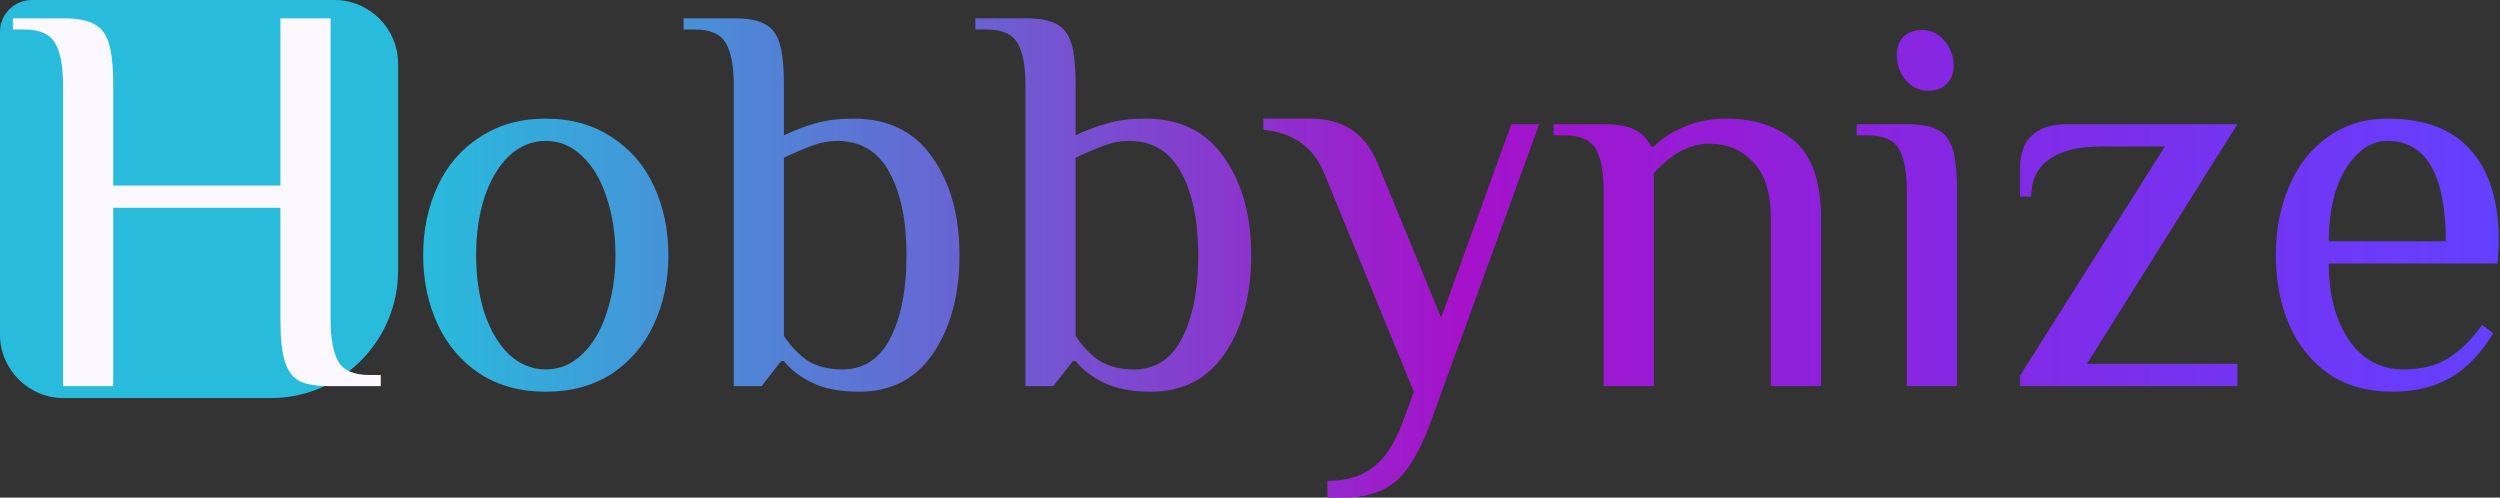 <svg width="628" height="125" viewBox="0 0 628 125" fill="none" xmlns="http://www.w3.org/2000/svg">
<rect x="0" y="0" width="628" height="125" fill="#333333" stroke="none"/>
<path d="M0 8C0 3.582 3.582 0 8 0H84C92.837 0 100 7.163 100 16V68C100 85.673 85.673 100 68 100H16C7.163 100 0 92.837 0 84V8Z" fill="#28BBDC"/>
<path d="M15.84 21.4C15.84 16.64 15.187 13.14 13.88 10.9C12.573 8.567 9.96 7.4 6.04 7.4H3.24V4.6H15.84C19.293 4.6 21.86 5.067 23.54 6C25.313 6.84 26.573 8.427 27.32 10.76C28.067 13.093 28.44 16.64 28.44 21.4V46.6H70.44V4.6H83.04V80.2C83.04 84.96 83.693 88.507 85 90.84C86.307 93.08 88.92 94.2 92.84 94.2H95.64V97H83.04C79.587 97 76.973 96.58 75.2 95.74C73.52 94.807 72.307 93.173 71.56 90.84C70.813 88.507 70.44 84.96 70.44 80.2V52.2H28.44V97H15.84V21.4Z" fill="#FBF9FF"/>
<path d="M137.1 98.4C130.753 98.4 125.247 96.907 120.58 93.92C115.913 90.84 112.367 86.687 109.94 81.46C107.513 76.233 106.3 70.447 106.3 64.1C106.3 57.753 107.513 51.967 109.94 46.74C112.367 41.513 115.913 37.407 120.58 34.42C125.247 31.34 130.753 29.8 137.1 29.8C143.447 29.8 148.953 31.34 153.62 34.42C158.287 37.407 161.833 41.513 164.26 46.74C166.687 51.967 167.9 57.753 167.9 64.1C167.9 70.447 166.687 76.233 164.26 81.46C161.833 86.687 158.287 90.84 153.62 93.92C148.953 96.907 143.447 98.4 137.1 98.4ZM137.1 92.8C140.553 92.8 143.587 91.54 146.2 89.02C148.907 86.5 150.96 83.047 152.36 78.66C153.853 74.273 154.6 69.42 154.6 64.1C154.6 58.78 153.853 53.927 152.36 49.54C150.96 45.153 148.907 41.7 146.2 39.18C143.587 36.66 140.553 35.4 137.1 35.4C133.647 35.4 130.567 36.66 127.86 39.18C125.247 41.7 123.193 45.153 121.7 49.54C120.3 53.927 119.6 58.78 119.6 64.1C119.6 69.42 120.3 74.273 121.7 78.66C123.193 83.047 125.247 86.5 127.86 89.02C130.567 91.54 133.647 92.8 137.1 92.8Z" fill="url(#paint0_linear)"/>
<path d="M215.818 98.4C211.058 98.4 207.138 97.653 204.058 96.16C200.978 94.667 198.598 92.847 196.918 90.7H196.218L191.318 97H184.318V21.4C184.318 16.64 183.665 13.14 182.358 10.9C181.052 8.567 178.438 7.4 174.518 7.4H171.718V4.6H184.318C187.772 4.6 190.338 5.067 192.018 6C193.792 6.84 195.052 8.427 195.798 10.76C196.545 13.093 196.918 16.64 196.918 21.4V34C199.625 32.693 202.332 31.667 205.038 30.92C207.745 30.173 210.872 29.8 214.418 29.8C223.098 29.8 229.678 33.02 234.158 39.46C238.732 45.9 241.018 54.113 241.018 64.1C241.018 73.993 238.825 82.207 234.438 88.74C230.052 95.18 223.845 98.4 215.818 98.4ZM211.618 92.8C216.938 92.8 220.952 90.187 223.658 84.96C226.365 79.64 227.718 72.687 227.718 64.1C227.718 55.42 226.272 48.467 223.378 43.24C220.578 38.013 216.192 35.4 210.218 35.4C208.258 35.4 206.252 35.773 204.198 36.52C202.145 37.267 199.718 38.293 196.918 39.6V84.4C198.598 86.92 200.558 88.973 202.798 90.56C205.132 92.053 208.072 92.8 211.618 92.8Z" fill="url(#paint1_linear)"/>
<path d="M289.1 98.4C284.34 98.4 280.42 97.653 277.34 96.16C274.26 94.667 271.88 92.847 270.2 90.7H269.5L264.6 97H257.6V21.4C257.6 16.64 256.946 13.14 255.64 10.9C254.333 8.567 251.72 7.4 247.8 7.4H245V4.6H257.6C261.053 4.6 263.62 5.067 265.3 6C267.073 6.84 268.333 8.427 269.08 10.76C269.826 13.093 270.2 16.64 270.2 21.4V34C272.906 32.693 275.613 31.667 278.32 30.92C281.026 30.173 284.153 29.8 287.7 29.8C296.38 29.8 302.96 33.02 307.44 39.46C312.013 45.9 314.3 54.113 314.3 64.1C314.3 73.993 312.106 82.207 307.72 88.74C303.333 95.18 297.126 98.4 289.1 98.4ZM284.9 92.8C290.22 92.8 294.233 90.187 296.94 84.96C299.646 79.64 301 72.687 301 64.1C301 55.42 299.553 48.467 296.66 43.24C293.86 38.013 289.473 35.4 283.5 35.4C281.54 35.4 279.533 35.773 277.48 36.52C275.426 37.267 273 38.293 270.2 39.6V84.4C271.88 86.92 273.84 88.973 276.08 90.56C278.413 92.053 281.353 92.8 284.9 92.8Z" fill="url(#paint2_linear)"/>
<path d="M333.45 120.8C338.023 120.8 341.757 119.727 344.65 117.58C347.637 115.527 350.203 111.7 352.35 106.1L355.15 98.4L332.75 43.8C330.137 37.08 325.003 33.347 317.35 32.6V29.8H329.25C337.37 29.8 342.97 33.533 346.05 41L362.01 79.78L379.65 31.2H386.65L359.35 106.1C356.643 113.473 353.657 118.467 350.39 121.08C347.123 123.693 342.877 125 337.65 125H333.45V120.8Z" fill="url(#paint3_linear)"/>
<path d="M402.844 48C402.844 43.24 402.191 39.74 400.884 37.5C399.577 35.167 396.964 34 393.044 34H390.244V31.2H402.844C406.297 31.2 408.911 31.667 410.684 32.6C412.551 33.533 413.904 34.933 414.744 36.8H415.444C417.404 34.84 419.924 33.207 423.004 31.9C426.177 30.5 429.724 29.8 433.644 29.8C440.644 29.8 446.337 31.667 450.724 35.4C455.204 39.133 457.444 45.667 457.444 55V97H444.844V55C444.844 48.467 443.351 43.707 440.364 40.72C437.471 37.64 433.831 36.1 429.444 36.1C424.497 36.1 419.831 38.573 415.444 43.52V97H402.844V48Z" fill="url(#paint4_linear)"/>
<path d="M484.316 22.8C482.17 22.8 480.303 21.913 478.716 20.14C477.223 18.367 476.476 16.267 476.476 13.84C476.476 11.88 477.036 10.34 478.156 9.22C479.37 8.1 480.956 7.54 482.916 7.54C485.063 7.54 486.883 8.427 488.376 10.2C489.963 11.973 490.756 14.073 490.756 16.5C490.756 18.46 490.15 20 488.936 21.12C487.816 22.24 486.276 22.8 484.316 22.8ZM478.996 48C478.996 43.24 478.343 39.74 477.036 37.5C475.73 35.167 473.116 34 469.196 34H466.396V31.2H478.996C482.45 31.2 485.016 31.667 486.696 32.6C488.47 33.44 489.73 35.027 490.476 37.36C491.223 39.693 491.596 43.24 491.596 48V97H478.996V48Z" fill="url(#paint5_linear)"/>
<path d="M507.43 94.34L543.83 36.8H527.73C521.943 36.8 517.556 37.92 514.57 40.16C511.676 42.307 510.23 45.387 510.23 49.4H507.43V42.4C507.43 34.933 511.396 31.2 519.33 31.2H562.03L524.23 91.4H562.03V97H507.43V94.34Z" fill="url(#paint6_linear)"/>
<path d="M601.091 98.4C594.744 98.4 589.377 96.907 584.991 93.92C580.604 90.84 577.291 86.733 575.051 81.6C572.811 76.373 571.691 70.54 571.691 64.1C571.691 57.753 572.811 51.967 575.051 46.74C577.291 41.513 580.511 37.407 584.711 34.42C589.004 31.34 593.997 29.8 599.691 29.8C609.117 29.8 616.117 32.46 620.691 37.78C625.357 43.007 627.691 50.613 627.691 60.6L627.411 66.2H584.991C584.991 74.04 586.671 80.433 590.031 85.38C593.391 90.327 598.011 92.8 603.891 92.8C608.277 92.8 611.964 91.867 614.951 90C618.031 88.133 620.877 85.333 623.491 81.6L626.291 83.7C623.211 88.833 619.617 92.567 615.511 94.9C611.404 97.233 606.597 98.4 601.091 98.4ZM614.391 60.6C614.391 52.387 613.177 46.133 610.751 41.84C608.324 37.547 604.637 35.4 599.691 35.4C596.891 35.4 594.371 36.52 592.131 38.76C589.891 40.907 588.117 43.893 586.811 47.72C585.597 51.547 584.991 55.84 584.991 60.6H614.391Z" fill="url(#paint7_linear)"/>
<defs>
<linearGradient id="paint0_linear" x1="106.3" y1="64.951" x2="627.691" y2="64.951" gradientUnits="userSpaceOnUse">
<stop stop-color="#28BBDC"/>
<stop offset="0.5" stop-color="#A512CA"/>
<stop offset="1" stop-color="#6340FF"/>
</linearGradient>
<linearGradient id="paint1_linear" x1="106.3" y1="64.951" x2="627.691" y2="64.951" gradientUnits="userSpaceOnUse">
<stop stop-color="#28BBDC"/>
<stop offset="0.5" stop-color="#A512CA"/>
<stop offset="1" stop-color="#6340FF"/>
</linearGradient>
<linearGradient id="paint2_linear" x1="106.3" y1="64.951" x2="627.691" y2="64.951" gradientUnits="userSpaceOnUse">
<stop stop-color="#28BBDC"/>
<stop offset="0.5" stop-color="#A512CA"/>
<stop offset="1" stop-color="#6340FF"/>
</linearGradient>
<linearGradient id="paint3_linear" x1="106.3" y1="64.951" x2="627.691" y2="64.951" gradientUnits="userSpaceOnUse">
<stop stop-color="#28BBDC"/>
<stop offset="0.5" stop-color="#A512CA"/>
<stop offset="1" stop-color="#6340FF"/>
</linearGradient>
<linearGradient id="paint4_linear" x1="106.3" y1="64.951" x2="627.691" y2="64.951" gradientUnits="userSpaceOnUse">
<stop stop-color="#28BBDC"/>
<stop offset="0.5" stop-color="#A512CA"/>
<stop offset="1" stop-color="#6340FF"/>
</linearGradient>
<linearGradient id="paint5_linear" x1="106.3" y1="64.951" x2="627.691" y2="64.951" gradientUnits="userSpaceOnUse">
<stop stop-color="#28BBDC"/>
<stop offset="0.5" stop-color="#A512CA"/>
<stop offset="1" stop-color="#6340FF"/>
</linearGradient>
<linearGradient id="paint6_linear" x1="106.3" y1="64.951" x2="627.691" y2="64.951" gradientUnits="userSpaceOnUse">
<stop stop-color="#28BBDC"/>
<stop offset="0.5" stop-color="#A512CA"/>
<stop offset="1" stop-color="#6340FF"/>
</linearGradient>
<linearGradient id="paint7_linear" x1="106.3" y1="64.951" x2="627.691" y2="64.951" gradientUnits="userSpaceOnUse">
<stop stop-color="#28BBDC"/>
<stop offset="0.5" stop-color="#A512CA"/>
<stop offset="1" stop-color="#6340FF"/>
</linearGradient>
</defs>
</svg>
